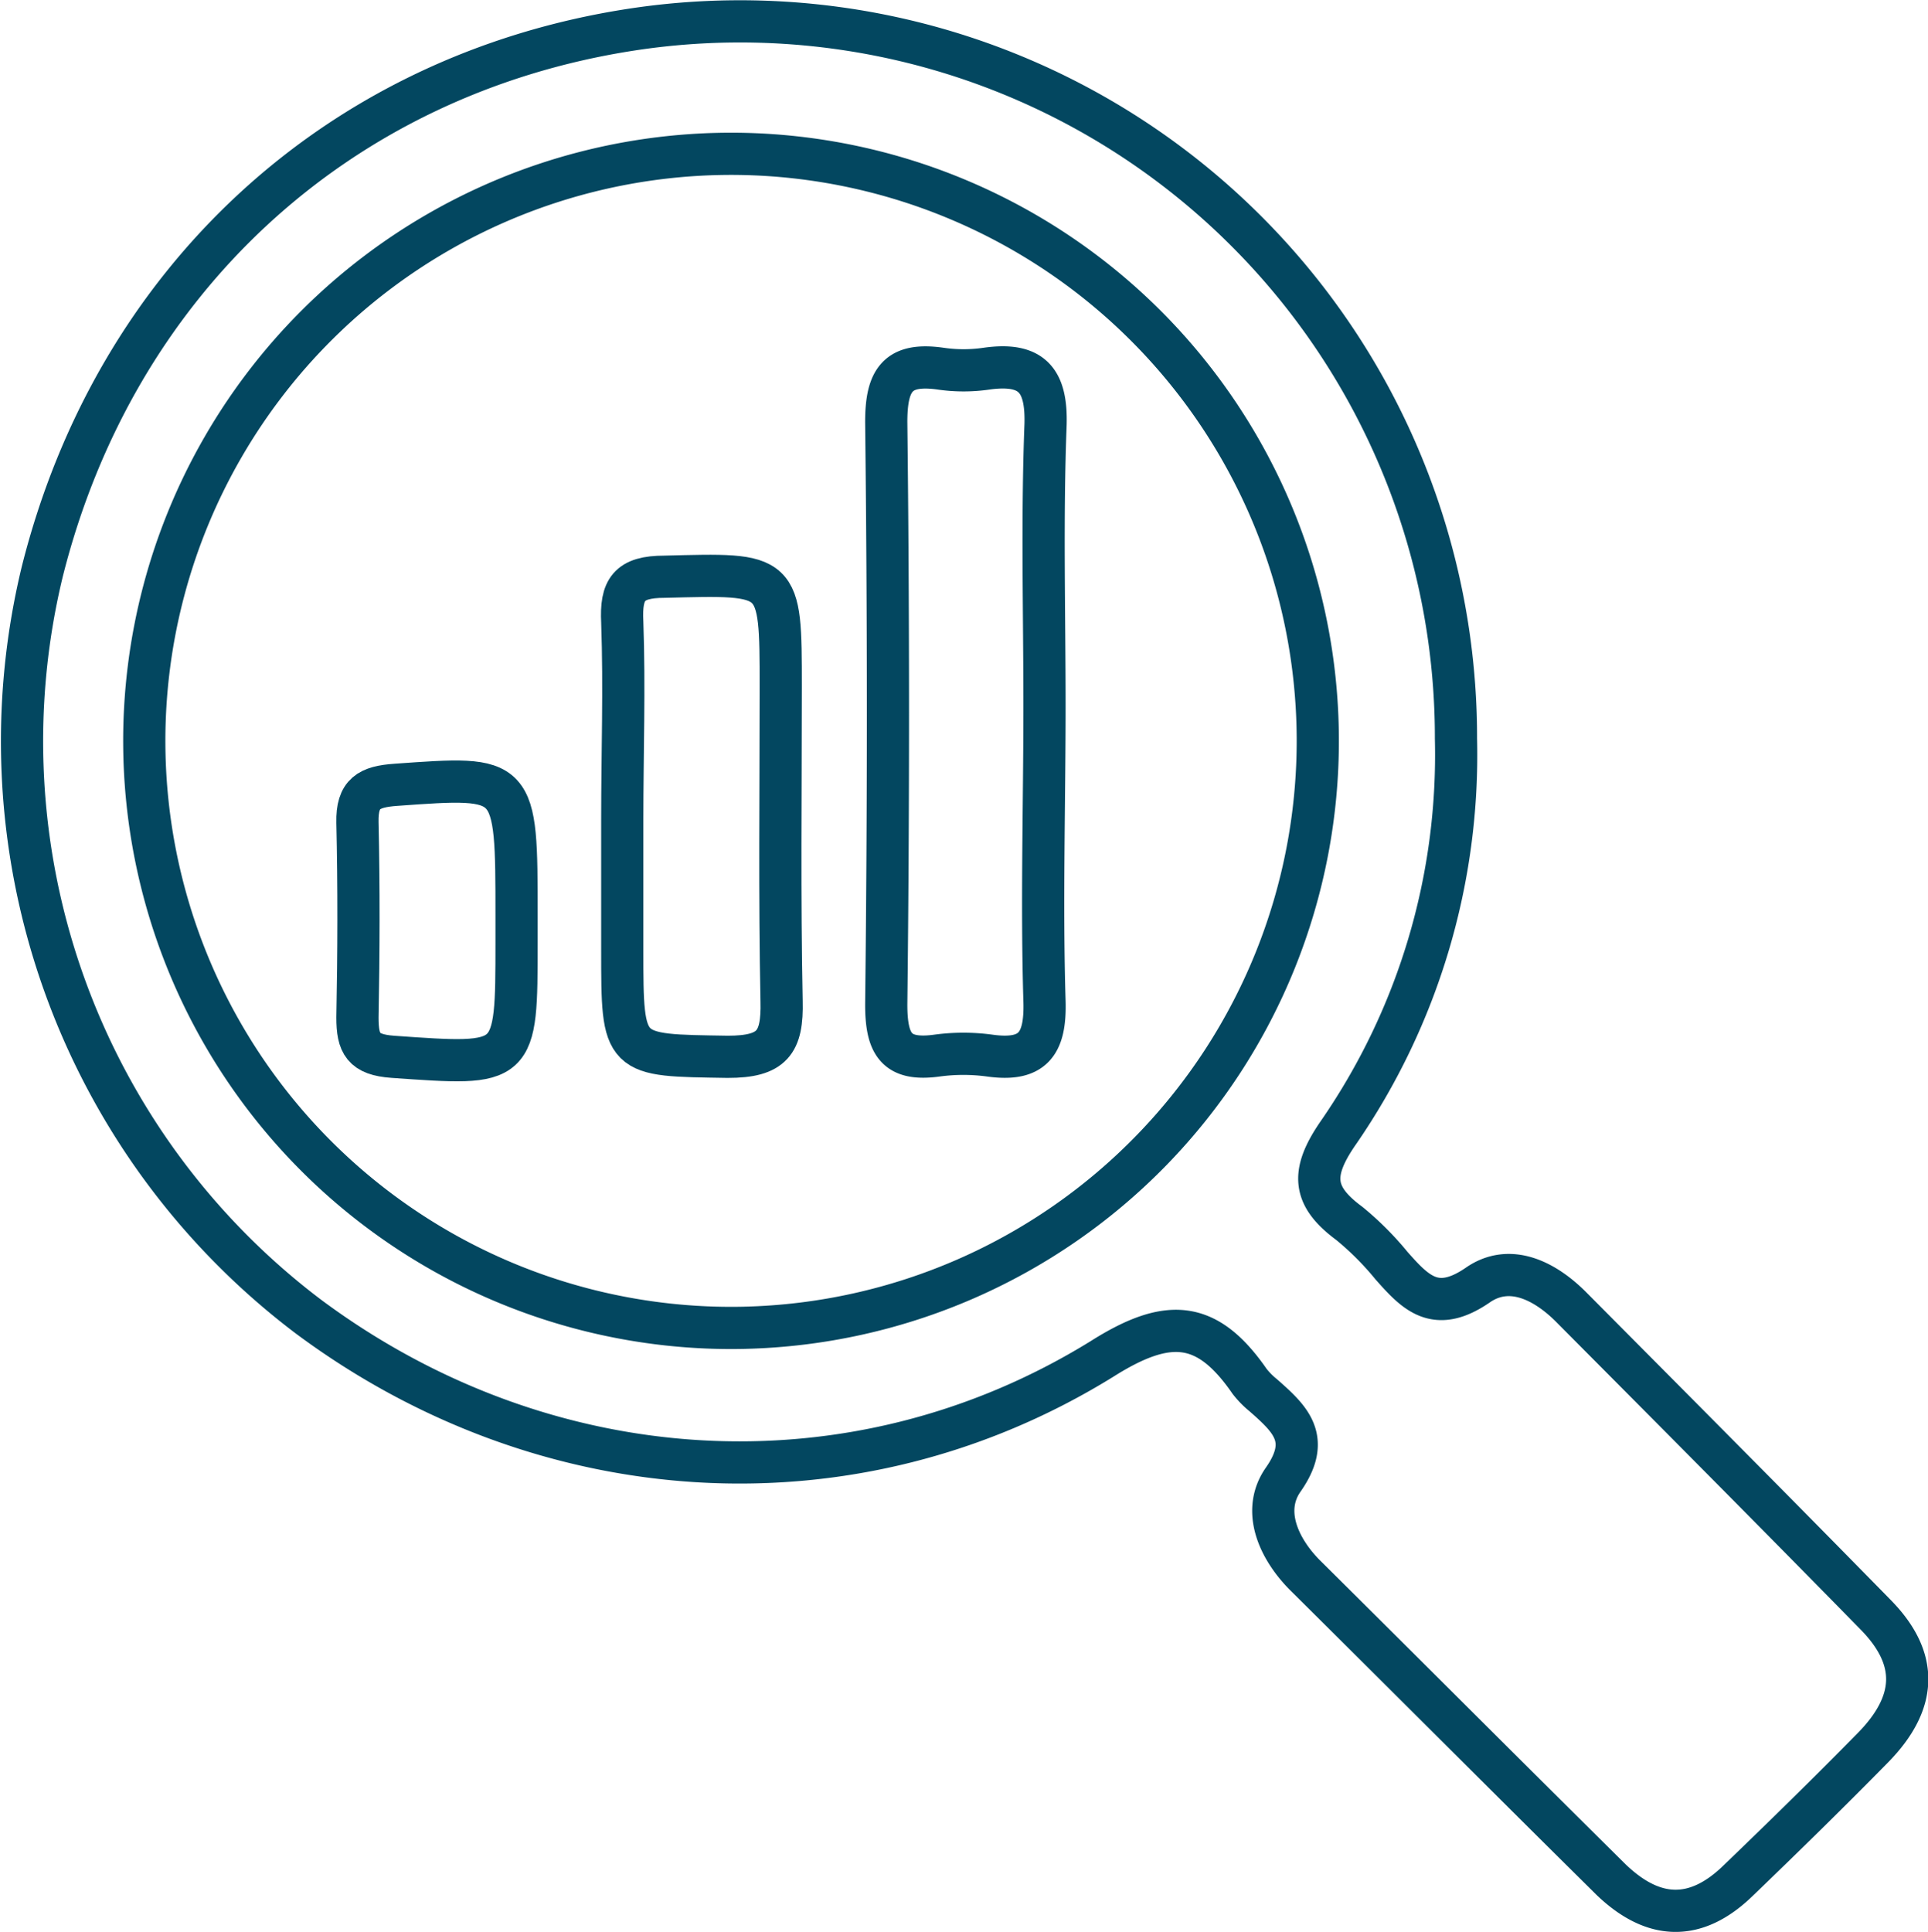 <svg xmlns="http://www.w3.org/2000/svg" viewBox="0 0 91.37 91.56"><defs><style>.cls-1{fill:none;stroke:#034760;stroke-miterlimit:10;stroke-width:2px;}</style></defs><title>Asset 1</title><g id="Layer_2" data-name="Layer 2"><g id="Layer_1-2" data-name="Layer 1"><g id="_Group_" data-name="&lt;Group&gt;"><g id="_Group_2" data-name="&lt;Group&gt;"><g id="_Group_3" data-name="&lt;Group&gt;"><g id="_Group_4" data-name="&lt;Group&gt;"><path id="_Compound_Path_" data-name="&lt;Compound Path&gt;" class="cls-1" d="M88.91,76.54c-4.78-4.88-9.6-9.72-14.42-14.57-1.26-1.28-2.94-2.13-4.46-1.07-2,1.37-2.94.37-4.09-.93a14.17,14.17,0,0,0-2-2c-1.73-1.28-1.84-2.37-.53-4.27A31.49,31.49,0,0,0,69,35,33.93,33.93,0,0,0,29.89,1.41C16,3.56,5.46,13.3,2,27.1A34.17,34.17,0,0,0,14.63,62.4c11.19,8.32,25.8,9.28,37.59,2,3.16-2,5-1.83,7,1.06a4.05,4.05,0,0,0,.65.66c1.27,1.12,2.3,2.06.94,4-1,1.43-.27,3.19,1,4.49,4.85,4.81,9.68,9.65,14.54,14.46,2,1.92,4,2,6,.07,2.16-2.08,4.31-4.18,6.41-6.32S90.94,78.62,88.91,76.54ZM35.32,62.92A27.82,27.82,0,1,1,35,7.29a27.82,27.82,0,0,1,.28,55.63Z" transform="translate(0)"/></g></g><g id="_Group_5" data-name="&lt;Group&gt;"><path id="_Path_" data-name="&lt;Path&gt;" class="cls-1" d="M46.75,17.47a7.51,7.51,0,0,1-2.17,0C42.54,17.18,42,18,42,20q.16,13.8,0,27.6c0,1.9.48,2.69,2.42,2.42a9.29,9.29,0,0,1,2.47,0c2.05.29,2.67-.53,2.61-2.57-.14-4.65,0-9.31,0-14,0-4.44-.12-8.9.05-13.33C49.61,18,48.89,17.17,46.75,17.47Z" transform="translate(0)"/></g><g id="_Group_6" data-name="&lt;Group&gt;"><path id="_Path_2" data-name="&lt;Path&gt;" class="cls-1" d="M37,32.55c0-5.45,0-5.36-5.51-5.22-1.69,0-2.08.6-2,2.16.11,3.11,0,6.21,0,9.32V45c0,5.12,0,5,5,5.08,2.11,0,2.6-.67,2.55-2.64C36.94,42.49,37,37.52,37,32.55Z" transform="translate(0)"/></g><g id="_Group_7" data-name="&lt;Group&gt;"><path id="_Path_3" data-name="&lt;Path&gt;" class="cls-1" d="M18.76,37.19c-1.27.09-1.85.4-1.82,1.78.07,3.08.06,6.17,0,9.25,0,1.24.27,1.76,1.68,1.86,5.86.41,5.86.48,5.86-5.45V43.4C24.48,36.73,24.48,36.78,18.76,37.19Z" transform="translate(0)"/></g></g></g></g></g></svg>